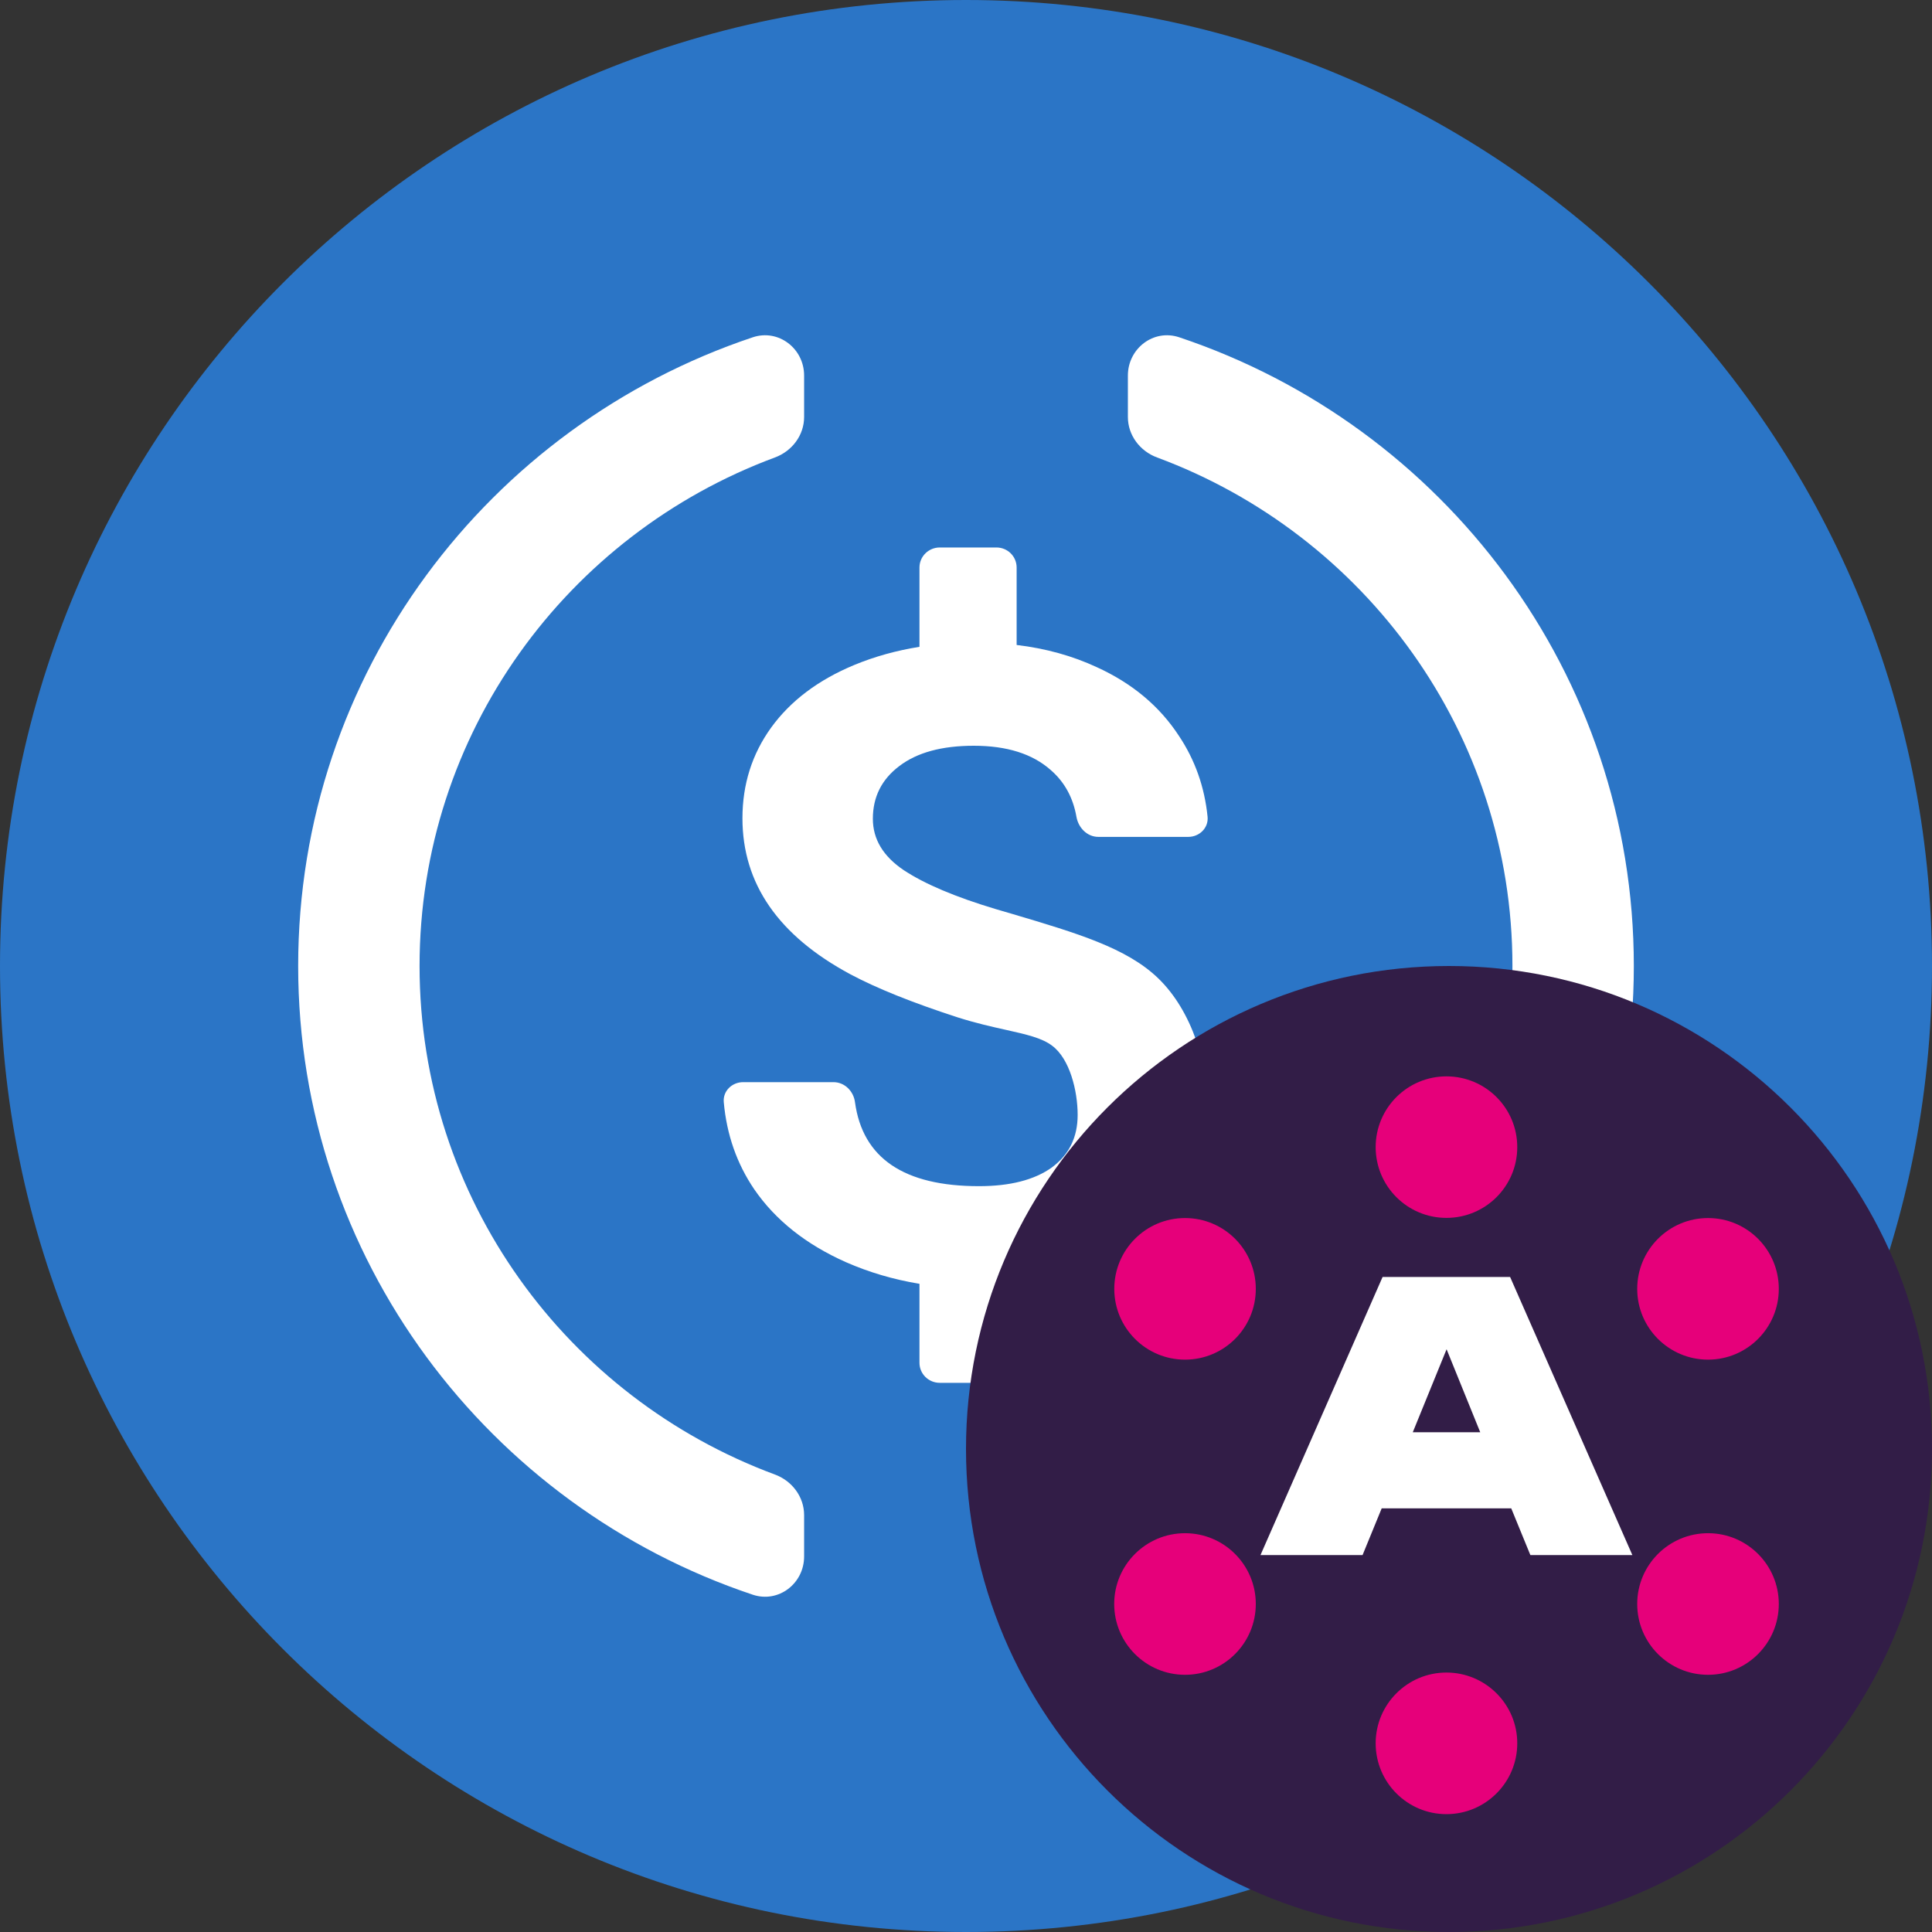 <svg width="24" height="24" viewBox="0 0 24 24" fill="none" xmlns="http://www.w3.org/2000/svg">
<rect x="0" y="0" width="24" height="24" fill="#333333" stroke="none"/>
<g clip-path="url(#clip0_20183_172760)">
<path d="M12 24C18.627 24 24 18.627 24 12C24 5.373 18.627 0 12 0C5.373 0 0 5.373 0 12C0 18.627 5.373 24 12 24Z" fill="#2B75C6"/>
<path d="M9.351 4.19C9.671 4.083 9.989 4.33 9.989 4.665V5.18C9.989 5.406 9.84 5.604 9.626 5.683C7.048 6.639 5.212 9.107 5.212 12C5.212 14.894 7.048 17.362 9.626 18.317C9.84 18.396 9.989 18.595 9.989 18.821V19.335C9.989 19.671 9.671 19.917 9.351 19.81C6.068 18.712 3.704 15.63 3.704 12C3.704 8.37 6.068 5.288 9.351 4.19Z" fill="white"/>
<path d="M14.374 18.317C14.16 18.396 14.011 18.595 14.011 18.821V19.335C14.011 19.671 14.329 19.917 14.649 19.81C17.932 18.712 20.296 15.63 20.296 12C20.296 8.37 17.932 5.288 14.649 4.19C14.329 4.083 14.011 4.33 14.011 4.665V5.18C14.011 5.406 14.16 5.604 14.374 5.683C16.952 6.639 18.788 9.107 18.788 12C18.788 14.894 16.952 17.362 14.374 18.317Z" fill="white"/>
<path d="M11.422 7.05C11.422 6.912 11.535 6.801 11.674 6.801H12.378C12.517 6.801 12.629 6.912 12.629 7.05V8.012C12.99 8.055 13.322 8.147 13.625 8.288C14.064 8.488 14.404 8.772 14.645 9.141C14.846 9.442 14.964 9.778 15.001 10.147C15.014 10.284 14.9 10.396 14.761 10.396H13.644C13.505 10.396 13.396 10.283 13.372 10.147C13.33 9.907 13.223 9.713 13.052 9.565C12.825 9.364 12.507 9.264 12.096 9.264C11.7 9.264 11.392 9.348 11.172 9.516C10.953 9.681 10.843 9.899 10.843 10.171C10.843 10.425 10.971 10.637 11.226 10.809C11.486 10.981 11.866 11.142 12.366 11.292C12.432 11.311 12.497 11.331 12.56 11.349L12.564 11.35C13.386 11.594 13.998 11.776 14.389 12.154C14.81 12.562 15.013 13.232 15.013 13.839C15.013 14.515 14.755 15.046 14.24 15.432C13.821 15.744 13.284 15.929 12.629 15.987L12.629 16.929C12.629 17.067 12.517 17.178 12.378 17.178H11.674C11.535 17.178 11.422 17.067 11.422 16.929V15.948C11.1 15.895 10.795 15.805 10.508 15.679C10.011 15.458 9.631 15.155 9.369 14.773C9.153 14.455 9.027 14.094 8.991 13.692C8.978 13.555 9.092 13.443 9.231 13.443H10.354C10.493 13.443 10.603 13.555 10.621 13.692C10.716 14.387 11.229 14.735 12.161 14.735C12.546 14.735 12.847 14.658 13.063 14.505C13.279 14.347 13.387 14.129 13.387 13.85C13.387 13.546 13.287 13.152 13.071 12.991C12.943 12.893 12.749 12.85 12.495 12.793C12.323 12.755 12.123 12.71 11.896 12.638C11.335 12.456 10.89 12.277 10.562 12.102C9.669 11.622 9.223 10.977 9.223 10.165C9.223 9.743 9.342 9.368 9.579 9.039C9.82 8.706 10.164 8.447 10.611 8.261C10.864 8.156 11.135 8.081 11.422 8.035V7.05Z" fill="white"/>
<path d="M24 17.999C24 21.312 21.315 24 18 24C14.685 24 12 21.314 12 17.999C12 14.684 14.687 12 18 12C21.313 12 24 14.686 24 17.999Z" fill="#321D47"/>
<path d="M20.278 19.318H19.011L18.773 18.737H17.164L16.926 19.318H15.658L17.175 15.863H18.759L20.278 19.318ZM17.97 16.761L17.55 17.792H18.388L17.97 16.761Z" fill="white"/>
<path d="M17.968 15.129C18.454 15.129 18.848 14.736 18.848 14.25C18.848 13.764 18.454 13.371 17.968 13.371C17.483 13.371 17.089 13.764 17.089 14.25C17.089 14.736 17.483 15.129 17.968 15.129Z" fill="#E6007A"/>
<path d="M17.968 22.536C18.454 22.536 18.848 22.142 18.848 21.656C18.848 21.171 18.454 20.777 17.968 20.777C17.483 20.777 17.089 21.171 17.089 21.656C17.089 22.142 17.483 22.536 17.968 22.536Z" fill="#E6007A"/>
<path d="M14.721 16.89C15.207 16.89 15.6 16.496 15.6 16.011C15.6 15.525 15.207 15.131 14.721 15.131C14.235 15.131 13.842 15.525 13.842 16.011C13.842 16.496 14.235 16.89 14.721 16.89Z" fill="#E6007A"/>
<path d="M21.218 16.89C21.703 16.89 22.097 16.496 22.097 16.011C22.097 15.525 21.703 15.131 21.218 15.131C20.732 15.131 20.338 15.525 20.338 16.011C20.338 16.496 20.732 16.89 21.218 16.89Z" fill="#E6007A"/>
<path d="M14.721 20.805C15.206 20.805 15.6 20.411 15.6 19.925C15.6 19.44 15.206 19.046 14.721 19.046C14.235 19.046 13.841 19.44 13.841 19.925C13.841 20.411 14.235 20.805 14.721 20.805Z" fill="#E6007A"/>
<path d="M21.218 20.805C21.703 20.805 22.097 20.411 22.097 19.925C22.097 19.44 21.703 19.046 21.218 19.046C20.732 19.046 20.338 19.44 20.338 19.925C20.338 20.411 20.732 20.805 21.218 20.805Z" fill="#E6007A"/>
</g>
<defs>
<clipPath id="clip0_20183_172760">
<rect width="24" height="24" fill="white"/>
</clipPath>
</defs>
</svg>
